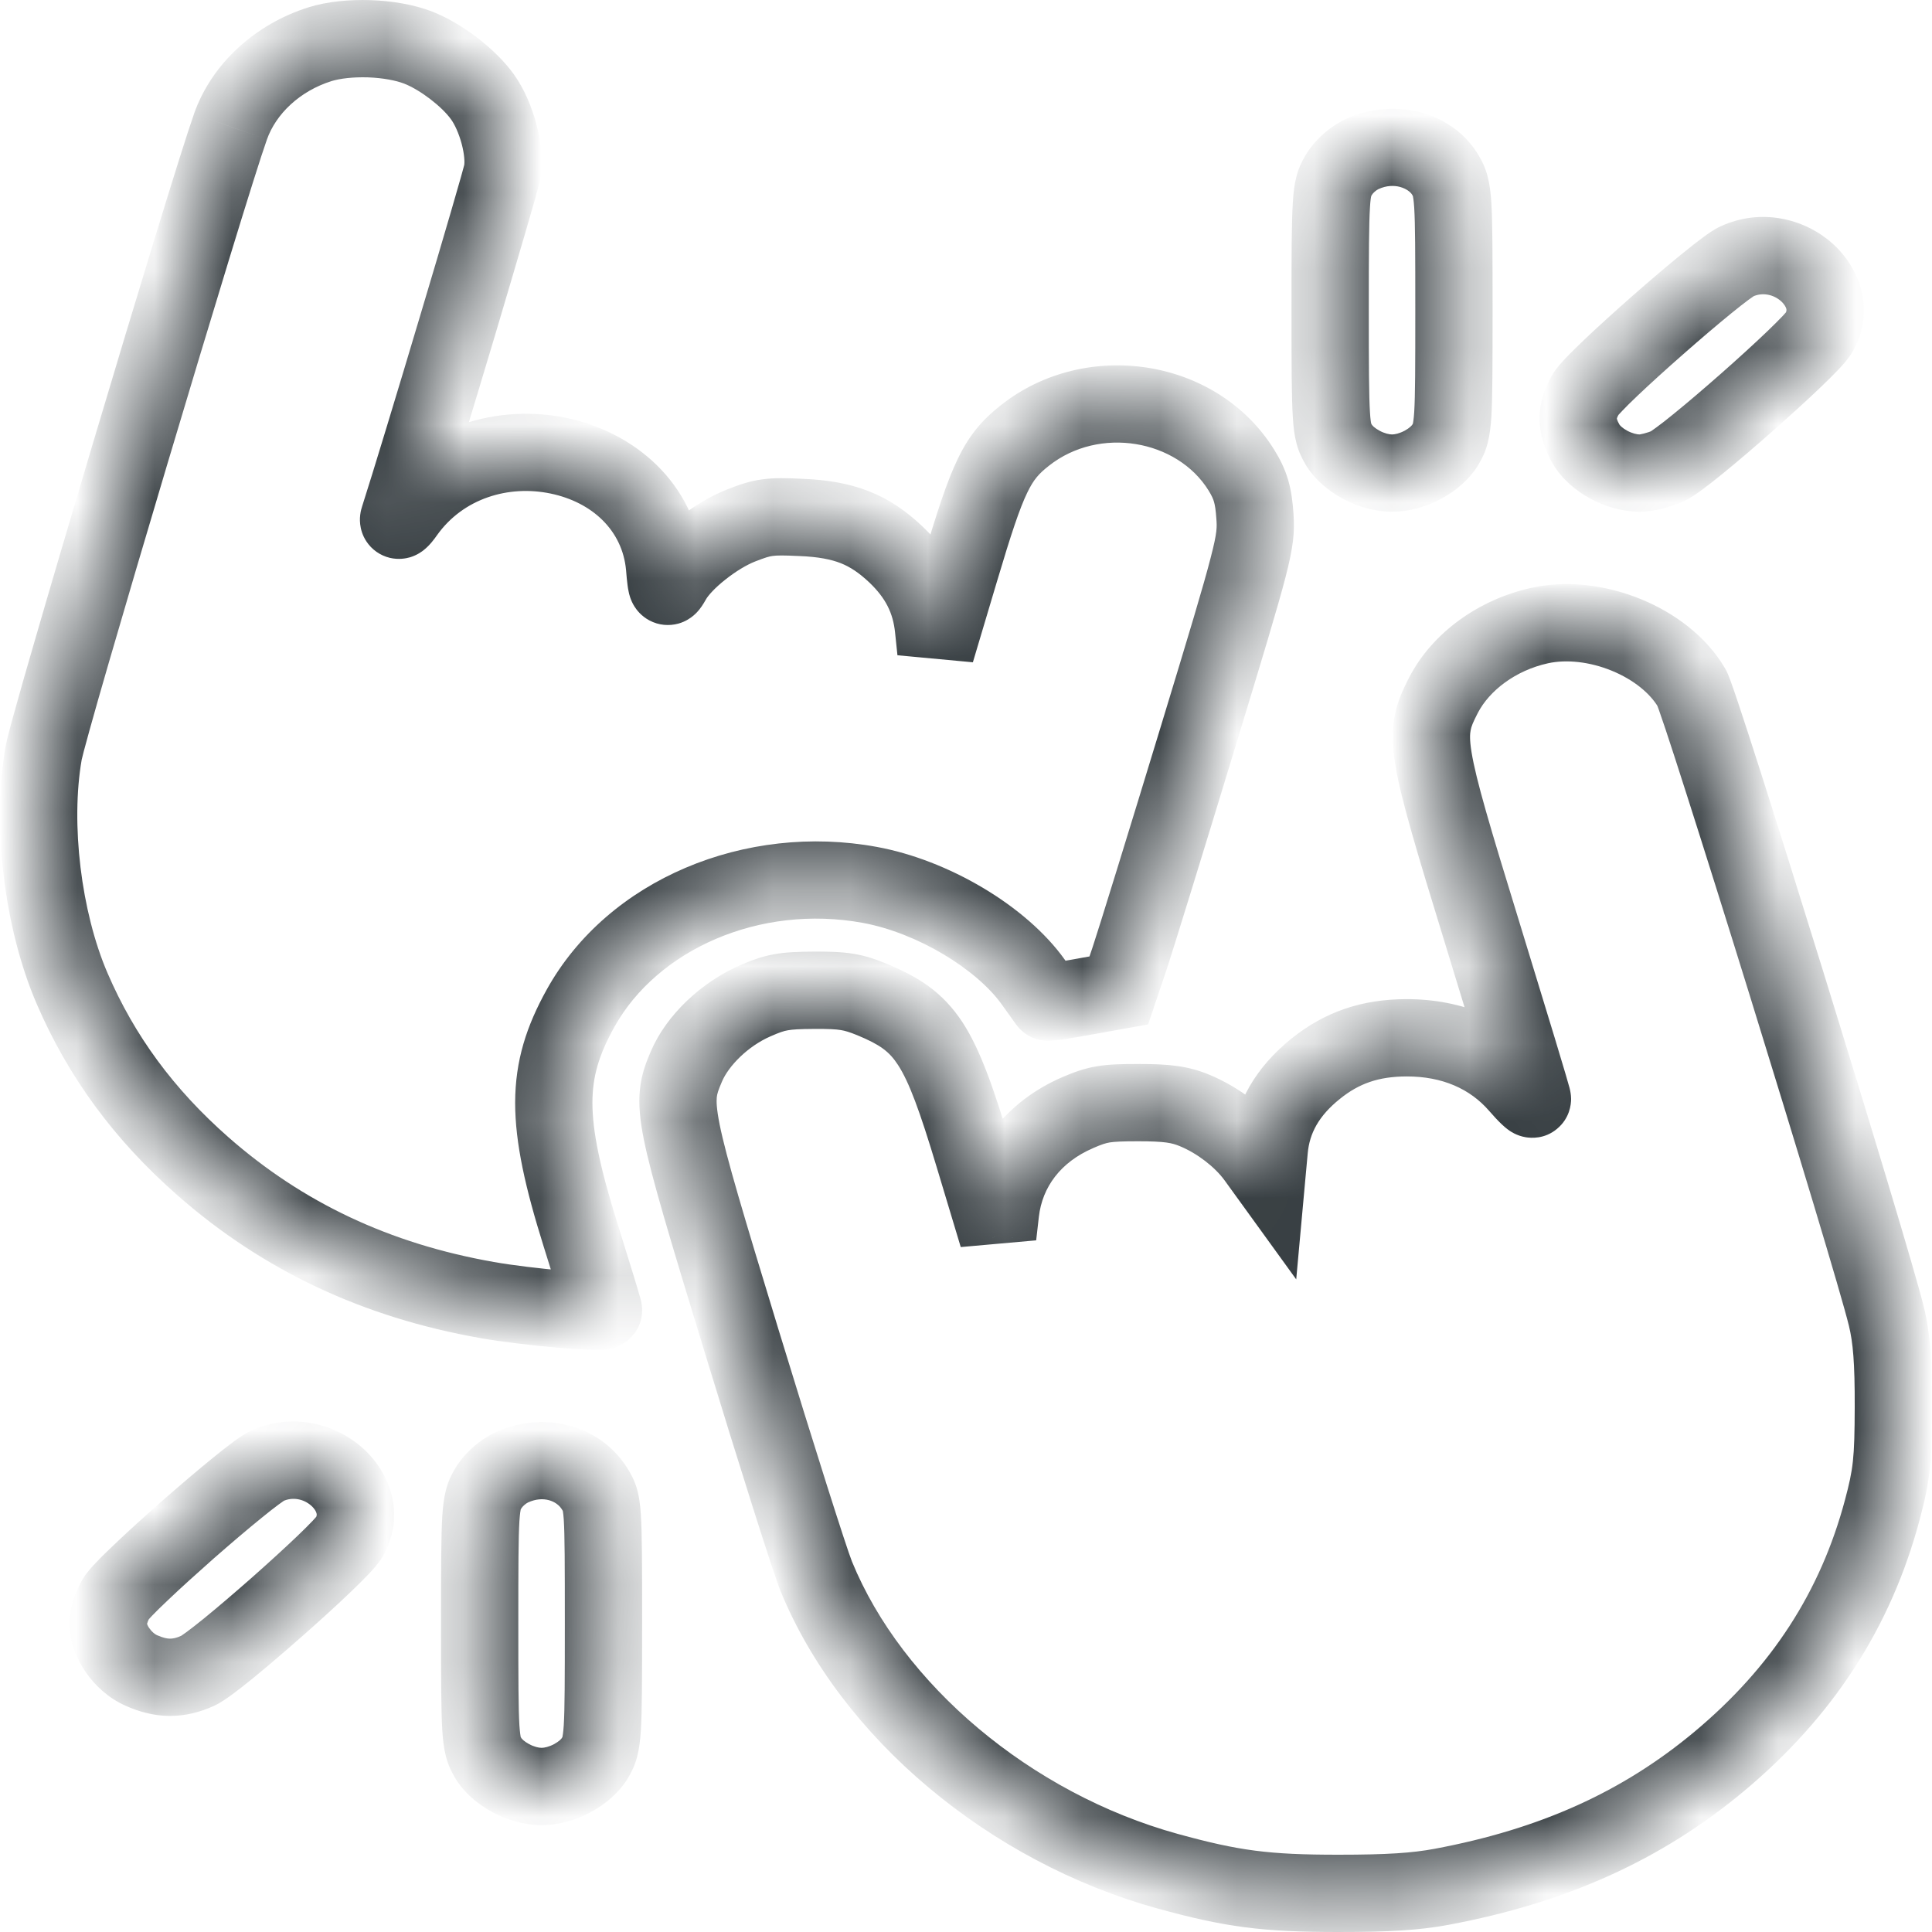<svg width="24" height="24" viewBox="0 0 24 25" fill="none" xmlns="http://www.w3.org/2000/svg">
<mask id="path-1-inside-1_1978_149097" fill="white">
<path fill-rule="evenodd" clip-rule="evenodd" d="M3.641 0.572C3.094 0.744 2.656 1.146 2.482 1.638C2.175 2.505 0.133 9.354 0.064 9.745C-0.097 10.668 0.053 11.907 0.432 12.789C0.812 13.671 1.364 14.422 2.125 15.091C3.16 16 4.37 16.57 5.803 16.823C6.324 16.915 7.309 17 7.309 16.954C7.309 16.941 7.175 16.499 7.01 15.974C6.55 14.505 6.551 13.876 7.013 13.046C7.687 11.833 9.239 11.172 10.755 11.45C11.568 11.6 12.458 12.129 12.871 12.708C12.967 12.843 13.05 12.959 13.056 12.967C13.062 12.975 13.271 12.944 13.522 12.899L13.977 12.816L14.112 12.415C14.187 12.194 14.588 10.894 15.005 9.526C15.726 7.156 15.761 7.02 15.739 6.684C15.721 6.409 15.682 6.274 15.563 6.084C14.991 5.16 13.639 4.942 12.764 5.634C12.4 5.921 12.286 6.159 11.922 7.38L11.61 8.427L11.579 8.131C11.54 7.757 11.388 7.456 11.096 7.178C10.751 6.848 10.424 6.72 9.867 6.695C9.454 6.677 9.374 6.687 9.087 6.801C8.756 6.931 8.346 7.257 8.205 7.502C8.127 7.637 8.126 7.636 8.099 7.331C7.956 5.767 5.695 5.3 4.746 6.638C4.682 6.729 4.644 6.759 4.661 6.706C4.933 5.865 5.973 2.38 6 2.22C6.045 1.956 5.925 1.506 5.742 1.252C5.566 1.006 5.206 0.731 4.912 0.616C4.564 0.48 3.996 0.461 3.641 0.572ZM17.126 1.993C17.004 2.05 16.885 2.158 16.819 2.271C16.718 2.446 16.712 2.546 16.712 4.009C16.712 5.473 16.718 5.573 16.819 5.748C16.94 5.956 17.248 6.122 17.513 6.122C17.778 6.122 18.086 5.956 18.207 5.748C18.308 5.573 18.314 5.473 18.314 4.009C18.314 2.545 18.308 2.446 18.207 2.271C18.01 1.931 17.527 1.807 17.126 1.993ZM21.974 3.382C21.74 3.489 20.142 4.894 20.02 5.099C19.888 5.322 19.89 5.515 20.025 5.748C20.146 5.956 20.453 6.122 20.719 6.122C20.809 6.122 20.972 6.081 21.081 6.031C21.325 5.92 22.919 4.513 23.037 4.305C23.364 3.73 22.622 3.086 21.974 3.382ZM19.422 8.095C18.877 8.215 18.404 8.558 18.178 8.998C17.912 9.515 17.932 9.639 18.678 12.065C19.037 13.23 19.33 14.2 19.33 14.22C19.33 14.241 19.247 14.162 19.145 14.046C18.795 13.642 18.293 13.428 17.7 13.429C17.233 13.43 16.868 13.554 16.527 13.828C16.16 14.123 15.961 14.468 15.924 14.877L15.896 15.181L15.752 14.982C15.569 14.729 15.261 14.492 14.952 14.367C14.762 14.29 14.603 14.268 14.228 14.268C13.81 14.268 13.707 14.284 13.445 14.398C12.875 14.644 12.512 15.111 12.446 15.687L12.411 15.993L12.102 14.966C11.661 13.498 11.481 13.222 10.784 12.934C10.536 12.832 10.415 12.812 10.034 12.814C9.642 12.816 9.537 12.835 9.268 12.953C8.879 13.123 8.526 13.462 8.381 13.802C8.173 14.29 8.194 14.395 9.094 17.344C9.547 18.828 9.982 20.201 10.061 20.394C10.776 22.143 12.571 23.65 14.608 24.213C15.447 24.444 15.877 24.5 16.819 24.5C17.465 24.5 17.821 24.477 18.153 24.415C19.601 24.145 20.748 23.627 21.746 22.793C22.821 21.896 23.513 20.828 23.857 19.537C23.979 19.079 23.998 18.903 24 18.211C24.002 17.627 23.978 17.312 23.911 17.037C23.703 16.186 21.51 9.106 21.391 8.902C21.045 8.307 20.14 7.937 19.422 8.095ZM2.955 18.969C2.722 19.076 1.123 20.481 1.002 20.686C0.945 20.782 0.899 20.925 0.899 21.005C0.899 21.237 1.088 21.508 1.325 21.614C1.589 21.733 1.809 21.734 2.063 21.618C2.306 21.507 3.9 20.1 4.019 19.892C4.346 19.317 3.603 18.672 2.955 18.969ZM6.121 18.989C5.999 19.045 5.88 19.153 5.814 19.266C5.713 19.441 5.707 19.541 5.707 21.005C5.707 22.468 5.713 22.568 5.814 22.743C5.935 22.951 6.243 23.117 6.508 23.117C6.773 23.117 7.081 22.951 7.202 22.743C7.303 22.568 7.309 22.468 7.309 21.001C7.309 19.476 7.307 19.441 7.19 19.257C6.973 18.919 6.518 18.804 6.121 18.989Z"/>
</mask>
<path d="M3.641 0.572L3.491 0.095L3.491 0.095L3.641 0.572ZM2.482 1.638L2.011 1.471L2.011 1.472L2.482 1.638ZM0.064 9.745L0.557 9.831L0.557 9.831L0.064 9.745ZM0.432 12.789L0.891 12.591L0.891 12.591L0.432 12.789ZM2.125 15.091L1.795 15.466L1.795 15.466L2.125 15.091ZM5.803 16.823L5.717 17.315H5.717L5.803 16.823ZM7.01 15.974L7.488 15.825L7.488 15.825L7.01 15.974ZM7.013 13.046L6.576 12.803L6.576 12.803L7.013 13.046ZM10.755 11.45L10.846 10.959L10.846 10.959L10.755 11.45ZM12.871 12.708L13.278 12.418L13.278 12.418L12.871 12.708ZM13.056 12.967L13.46 12.672L13.46 12.672L13.056 12.967ZM13.522 12.899L13.433 12.406L13.433 12.406L13.522 12.899ZM13.977 12.816L14.066 13.308L14.357 13.256L14.451 12.976L13.977 12.816ZM14.112 12.415L14.586 12.575L14.586 12.575L14.112 12.415ZM15.005 9.526L14.527 9.38L14.527 9.38L15.005 9.526ZM15.739 6.684L15.24 6.716L15.24 6.716L15.739 6.684ZM15.563 6.084L15.139 6.347L15.139 6.347L15.563 6.084ZM12.764 5.634L13.074 6.026L13.074 6.026L12.764 5.634ZM11.922 7.38L11.443 7.238L11.443 7.238L11.922 7.38ZM11.61 8.427L11.113 8.479L12.089 8.57L11.61 8.427ZM11.579 8.131L11.082 8.183L11.082 8.183L11.579 8.131ZM11.096 7.178L10.751 7.539L10.751 7.539L11.096 7.178ZM9.867 6.695L9.845 7.195L9.845 7.195L9.867 6.695ZM9.087 6.801L9.27 7.266L9.27 7.266L9.087 6.801ZM8.205 7.502L8.638 7.751L8.638 7.751L8.205 7.502ZM8.099 7.331L7.601 7.376L7.601 7.376L8.099 7.331ZM4.746 6.638L5.154 6.927L5.154 6.927L4.746 6.638ZM4.661 6.706L5.137 6.859L5.137 6.859L4.661 6.706ZM6 2.22L6.493 2.304L6.493 2.304L6 2.22ZM5.742 1.252L5.336 1.544L5.336 1.544L5.742 1.252ZM4.912 0.616L4.73 1.082L4.73 1.082L4.912 0.616ZM17.126 1.993L16.916 1.54L16.916 1.54L17.126 1.993ZM16.819 2.271L17.252 2.522L17.252 2.522L16.819 2.271ZM16.819 5.748L16.387 5.998L16.387 5.999L16.819 5.748ZM18.207 5.748L18.639 5.999L18.639 5.998L18.207 5.748ZM18.207 2.271L18.639 2.02L18.639 2.02L18.207 2.271ZM21.974 3.382L22.182 3.837L22.182 3.837L21.974 3.382ZM20.02 5.099L19.59 4.844L19.59 4.844L20.02 5.099ZM20.025 5.748L19.592 5.999L19.592 5.999L20.025 5.748ZM21.081 6.031L20.873 5.577L20.873 5.577L21.081 6.031ZM23.037 4.305L22.602 4.058L22.602 4.058L23.037 4.305ZM19.422 8.095L19.53 8.583L19.53 8.583L19.422 8.095ZM18.178 8.998L17.733 8.769L17.733 8.769L18.178 8.998ZM18.678 12.065L19.156 11.918L19.156 11.918L18.678 12.065ZM19.145 14.046L18.768 14.373L18.768 14.373L19.145 14.046ZM17.7 13.429L17.699 12.929H17.699L17.7 13.429ZM16.527 13.828L16.213 13.438L16.213 13.438L16.527 13.828ZM15.924 14.877L16.422 14.922L16.422 14.922L15.924 14.877ZM15.896 15.181L15.491 15.474L16.273 16.555L16.394 15.227L15.896 15.181ZM15.752 14.982L15.347 15.275L15.347 15.275L15.752 14.982ZM14.952 14.367L14.764 14.83L14.764 14.83L14.952 14.367ZM14.228 14.268L14.228 13.768H14.228L14.228 14.268ZM13.445 14.398L13.247 13.938L13.247 13.938L13.445 14.398ZM12.446 15.687L11.95 15.63L11.95 15.63L12.446 15.687ZM12.411 15.993L11.932 16.137L12.908 16.05L12.411 15.993ZM12.102 14.966L11.623 15.11L11.623 15.11L12.102 14.966ZM10.784 12.934L10.975 12.472L10.975 12.472L10.784 12.934ZM10.034 12.814L10.036 13.314H10.036L10.034 12.814ZM9.268 12.953L9.468 13.411L9.468 13.411L9.268 12.953ZM8.381 13.802L8.841 13.998L8.841 13.998L8.381 13.802ZM9.094 17.344L8.616 17.49L8.616 17.49L9.094 17.344ZM10.061 20.394L9.598 20.583L9.598 20.583L10.061 20.394ZM14.608 24.213L14.475 24.695L14.475 24.695L14.608 24.213ZM18.153 24.415L18.061 23.924L18.061 23.924L18.153 24.415ZM21.746 22.793L22.067 23.177L21.746 22.793ZM23.857 19.537L23.374 19.409L23.374 19.409L23.857 19.537ZM24 18.211L24.5 18.213V18.213L24 18.211ZM23.911 17.037L23.425 17.156L23.425 17.156L23.911 17.037ZM21.391 8.902L21.823 8.65L21.823 8.65L21.391 8.902ZM2.955 18.969L3.164 19.424L3.164 19.424L2.955 18.969ZM1.002 20.686L1.432 20.94L1.432 20.94L1.002 20.686ZM1.325 21.614L1.12 22.07L1.12 22.07L1.325 21.614ZM2.063 21.618L1.855 21.163L1.855 21.163L2.063 21.618ZM4.019 19.892L3.584 19.645L3.584 19.645L4.019 19.892ZM6.121 18.989L5.911 18.535L5.911 18.535L6.121 18.989ZM5.814 19.266L6.247 19.517L6.247 19.517L5.814 19.266ZM5.814 22.743L5.382 22.994L5.382 22.994L5.814 22.743ZM7.202 22.743L7.634 22.994L7.634 22.994L7.202 22.743ZM7.19 19.257L7.611 18.988L7.611 18.988L7.19 19.257ZM3.491 0.095C2.811 0.309 2.243 0.815 2.011 1.471L2.954 1.805C3.07 1.477 3.376 1.179 3.791 1.049L3.491 0.095ZM2.011 1.472C1.852 1.92 1.26 3.865 0.705 5.727C0.426 6.663 0.154 7.584 -0.052 8.296C-0.156 8.652 -0.243 8.957 -0.306 9.186C-0.366 9.399 -0.414 9.58 -0.428 9.659L0.557 9.831C0.556 9.835 0.557 9.83 0.563 9.807C0.567 9.787 0.574 9.76 0.583 9.726C0.601 9.657 0.626 9.566 0.657 9.454C0.719 9.23 0.805 8.929 0.908 8.574C1.114 7.865 1.384 6.947 1.663 6.013C2.223 4.136 2.805 2.223 2.954 1.805L2.011 1.472ZM-0.428 9.659C-0.607 10.681 -0.444 12.018 -0.027 12.986L0.891 12.591C0.549 11.797 0.413 10.656 0.557 9.831L-0.428 9.659ZM-0.027 12.986C0.384 13.941 0.981 14.751 1.795 15.466L2.455 14.715C1.747 14.092 1.24 13.402 0.891 12.591L-0.027 12.986ZM1.795 15.466C2.903 16.44 4.199 17.048 5.717 17.315L5.89 16.33C4.542 16.093 3.418 15.561 2.455 14.715L1.795 15.466ZM5.717 17.315C5.997 17.365 6.389 17.41 6.708 17.438C6.868 17.452 7.018 17.462 7.132 17.466C7.187 17.468 7.247 17.468 7.3 17.464C7.322 17.463 7.37 17.459 7.423 17.445C7.446 17.44 7.507 17.423 7.574 17.38C7.634 17.342 7.809 17.209 7.809 16.954H6.809C6.809 16.702 6.983 16.572 7.039 16.536C7.102 16.496 7.158 16.481 7.173 16.477C7.196 16.471 7.213 16.469 7.219 16.468C7.227 16.467 7.232 16.467 7.232 16.467C7.232 16.467 7.227 16.467 7.213 16.467C7.2 16.467 7.183 16.467 7.162 16.466C7.075 16.464 6.947 16.455 6.795 16.442C6.492 16.416 6.131 16.373 5.89 16.33L5.717 17.315ZM7.809 16.954C7.809 16.914 7.804 16.882 7.803 16.877C7.802 16.865 7.8 16.855 7.799 16.85C7.796 16.839 7.794 16.83 7.793 16.826C7.79 16.815 7.787 16.805 7.785 16.796C7.78 16.778 7.773 16.754 7.765 16.728C7.75 16.674 7.727 16.599 7.7 16.51C7.645 16.331 7.57 16.088 7.488 15.825L6.533 16.123C6.615 16.385 6.69 16.626 6.743 16.802C6.77 16.89 6.792 16.961 6.806 17.011C6.814 17.035 6.819 17.053 6.822 17.064C6.823 17.069 6.823 17.07 6.823 17.068C6.823 17.067 6.821 17.061 6.819 17.053C6.819 17.049 6.817 17.041 6.815 17.03C6.814 17.025 6.809 16.994 6.809 16.954H7.809ZM7.488 15.825C7.261 15.099 7.166 14.635 7.166 14.271C7.166 13.93 7.25 13.648 7.45 13.289L6.576 12.803C6.314 13.274 6.167 13.722 6.166 14.27C6.166 14.794 6.3 15.379 6.533 16.123L7.488 15.825ZM7.45 13.289C8.005 12.29 9.328 11.697 10.665 11.942L10.846 10.959C9.15 10.647 7.369 11.376 6.576 12.803L7.45 13.289ZM10.665 11.942C11.372 12.072 12.138 12.542 12.464 12.999L13.278 12.418C12.777 11.716 11.764 11.127 10.846 10.959L10.665 11.942ZM12.464 12.999C12.559 13.131 12.645 13.251 12.652 13.262L13.46 12.672C13.46 12.672 13.456 12.667 13.445 12.651C13.435 12.637 13.421 12.618 13.404 12.594C13.371 12.548 13.326 12.485 13.278 12.418L12.464 12.999ZM12.652 13.261C12.757 13.405 12.9 13.443 12.917 13.447C12.96 13.46 12.996 13.464 13.011 13.466C13.044 13.469 13.071 13.468 13.082 13.468C13.107 13.467 13.132 13.465 13.147 13.463C13.182 13.46 13.225 13.454 13.27 13.447C13.361 13.434 13.482 13.414 13.611 13.39L13.433 12.406C13.311 12.428 13.202 12.447 13.125 12.458C13.085 12.464 13.059 12.467 13.045 12.469C13.036 12.469 13.041 12.469 13.053 12.468C13.057 12.468 13.079 12.467 13.108 12.47C13.122 12.472 13.156 12.475 13.198 12.488C13.219 12.494 13.255 12.506 13.296 12.528C13.334 12.549 13.402 12.592 13.46 12.672L12.652 13.261ZM13.611 13.39L14.066 13.308L13.888 12.324L13.433 12.406L13.611 13.39ZM14.451 12.976L14.586 12.575L13.639 12.255L13.503 12.657L14.451 12.976ZM14.586 12.575C14.664 12.345 15.068 11.035 15.483 9.671L14.527 9.38C14.109 10.753 13.71 12.044 13.639 12.255L14.586 12.575ZM15.483 9.671C15.842 8.492 16.035 7.853 16.135 7.468C16.24 7.06 16.253 6.887 16.238 6.651L15.24 6.716C15.247 6.817 15.254 6.88 15.166 7.217C15.074 7.577 14.889 8.19 14.527 9.38L15.483 9.671ZM16.238 6.651C16.228 6.498 16.21 6.354 16.169 6.212C16.126 6.065 16.064 5.942 15.989 5.821L15.139 6.347C15.182 6.417 15.198 6.456 15.209 6.493C15.221 6.534 15.232 6.595 15.24 6.716L16.238 6.651ZM15.989 5.821C15.251 4.63 13.552 4.374 12.454 5.241L13.074 6.026C13.726 5.511 14.731 5.689 15.139 6.347L15.989 5.821ZM12.454 5.241C12.221 5.425 12.049 5.614 11.893 5.939C11.752 6.23 11.622 6.635 11.443 7.238L12.401 7.523C12.585 6.905 12.694 6.579 12.793 6.374C12.876 6.203 12.943 6.129 13.074 6.026L12.454 5.241ZM11.443 7.238L11.131 8.285L12.089 8.57L12.401 7.523L11.443 7.238ZM12.107 8.376L12.076 8.08L11.082 8.183L11.113 8.479L12.107 8.376ZM12.076 8.08C12.024 7.578 11.812 7.17 11.441 6.816L10.751 7.539C10.963 7.742 11.056 7.935 11.082 8.183L12.076 8.08ZM11.441 6.816C11.232 6.617 11.011 6.462 10.744 6.357C10.481 6.253 10.2 6.209 9.89 6.196L9.845 7.195C10.091 7.205 10.252 7.238 10.378 7.287C10.499 7.335 10.614 7.409 10.751 7.539L11.441 6.816ZM9.89 6.196C9.688 6.186 9.522 6.181 9.363 6.203C9.192 6.226 9.054 6.276 8.903 6.336L9.27 7.266C9.408 7.212 9.453 7.2 9.497 7.194C9.554 7.186 9.633 7.185 9.845 7.195L9.89 6.196ZM8.903 6.336C8.68 6.424 8.452 6.567 8.263 6.717C8.081 6.862 7.887 7.051 7.772 7.252L8.638 7.751C8.663 7.708 8.745 7.611 8.886 7.5C9.02 7.393 9.163 7.308 9.27 7.266L8.903 6.336ZM7.772 7.252C7.742 7.304 7.751 7.285 7.77 7.261C7.779 7.25 7.798 7.227 7.828 7.202C7.855 7.179 7.918 7.131 8.013 7.105C8.124 7.075 8.254 7.082 8.373 7.146C8.477 7.201 8.533 7.278 8.558 7.317C8.584 7.359 8.597 7.395 8.602 7.411C8.608 7.429 8.611 7.442 8.612 7.447C8.614 7.456 8.614 7.457 8.612 7.442C8.608 7.412 8.604 7.365 8.596 7.285L7.601 7.376C7.607 7.449 7.613 7.517 7.62 7.568C7.623 7.594 7.628 7.628 7.636 7.662C7.64 7.683 7.657 7.763 7.708 7.845C7.736 7.89 7.796 7.971 7.903 8.028C8.026 8.094 8.16 8.101 8.276 8.07C8.375 8.043 8.442 7.992 8.474 7.965C8.509 7.935 8.534 7.907 8.548 7.889C8.591 7.836 8.629 7.767 8.638 7.751L7.772 7.252ZM8.596 7.285C8.5 6.233 7.688 5.585 6.826 5.407C5.964 5.229 4.946 5.491 4.338 6.349L5.154 6.927C5.495 6.447 6.082 6.274 6.623 6.386C7.164 6.498 7.554 6.865 7.601 7.376L8.596 7.285ZM4.338 6.349C4.305 6.397 4.316 6.371 4.363 6.333C4.373 6.326 4.431 6.279 4.521 6.252C4.57 6.238 4.662 6.219 4.775 6.245C4.902 6.275 5.008 6.352 5.075 6.454C5.18 6.612 5.155 6.769 5.154 6.78C5.149 6.822 5.14 6.852 5.137 6.859L4.186 6.552C4.179 6.573 4.167 6.613 4.161 6.664C4.159 6.683 4.135 6.846 4.242 7.007C4.31 7.11 4.417 7.188 4.546 7.219C4.661 7.245 4.755 7.226 4.807 7.211C4.902 7.182 4.966 7.132 4.983 7.118C5.062 7.056 5.124 6.97 5.154 6.927L4.338 6.349ZM5.137 6.859C5.275 6.433 5.604 5.346 5.902 4.351C6.05 3.852 6.192 3.374 6.298 3.01C6.351 2.828 6.395 2.674 6.428 2.56C6.454 2.464 6.484 2.357 6.493 2.304L5.507 2.136C5.51 2.123 5.501 2.16 5.465 2.289C5.434 2.399 5.39 2.55 5.338 2.73C5.233 3.091 5.092 3.567 4.943 4.065C4.646 5.062 4.319 6.138 4.186 6.552L5.137 6.859ZM6.493 2.304C6.533 2.073 6.496 1.816 6.44 1.604C6.382 1.386 6.285 1.15 6.148 0.96L5.336 1.544C5.383 1.608 5.437 1.724 5.474 1.861C5.512 2.004 5.513 2.103 5.507 2.136L6.493 2.304ZM6.148 0.96C5.913 0.632 5.473 0.298 5.093 0.15L4.73 1.082C4.938 1.163 5.219 1.38 5.336 1.544L6.148 0.96ZM5.093 0.15C4.851 0.056 4.563 0.011 4.296 0.002C4.03 -0.007 3.739 0.017 3.491 0.095L3.791 1.049C3.898 1.016 4.068 0.995 4.262 1.001C4.455 1.008 4.624 1.041 4.73 1.082L5.093 0.15ZM16.916 1.54C16.704 1.638 16.506 1.816 16.387 2.02L17.252 2.522C17.264 2.5 17.305 2.462 17.337 2.447L16.916 1.54ZM16.387 2.02C16.348 2.086 16.306 2.169 16.276 2.284C16.249 2.387 16.236 2.499 16.229 2.626C16.213 2.875 16.212 3.286 16.212 4.009H17.212C17.212 3.269 17.214 2.898 17.227 2.688C17.233 2.584 17.241 2.547 17.244 2.537C17.244 2.534 17.244 2.536 17.243 2.538C17.242 2.539 17.244 2.536 17.252 2.522L16.387 2.02ZM16.212 4.009C16.212 4.733 16.213 5.143 16.229 5.393C16.236 5.519 16.249 5.631 16.276 5.734C16.306 5.85 16.349 5.932 16.387 5.998L17.252 5.497C17.244 5.482 17.242 5.479 17.243 5.48C17.244 5.483 17.244 5.484 17.244 5.482C17.241 5.471 17.233 5.434 17.227 5.331C17.214 5.121 17.212 4.75 17.212 4.009H16.212ZM16.387 5.999C16.506 6.204 16.694 6.355 16.875 6.453C17.059 6.552 17.283 6.622 17.513 6.622V5.622C17.478 5.622 17.416 5.609 17.35 5.573C17.319 5.556 17.294 5.538 17.275 5.522C17.257 5.505 17.251 5.495 17.252 5.496L16.387 5.999ZM17.513 6.622C17.743 6.622 17.968 6.552 18.152 6.453C18.333 6.355 18.52 6.204 18.639 5.999L17.775 5.496C17.775 5.495 17.77 5.505 17.751 5.522C17.733 5.538 17.708 5.556 17.677 5.573C17.61 5.609 17.548 5.622 17.513 5.622V6.622ZM18.639 5.998C18.678 5.932 18.72 5.85 18.75 5.734C18.777 5.631 18.79 5.519 18.798 5.393C18.813 5.143 18.814 4.733 18.814 4.009H17.814C17.814 4.75 17.813 5.121 17.8 5.331C17.793 5.434 17.785 5.471 17.783 5.482C17.782 5.484 17.782 5.483 17.784 5.48C17.784 5.479 17.783 5.482 17.774 5.497L18.639 5.998ZM18.814 4.009C18.814 3.286 18.813 2.875 18.798 2.626C18.79 2.499 18.777 2.387 18.75 2.284C18.72 2.168 18.678 2.086 18.639 2.02L17.774 2.522C17.783 2.536 17.784 2.539 17.784 2.538C17.782 2.536 17.782 2.534 17.783 2.537C17.785 2.547 17.793 2.584 17.8 2.688C17.813 2.898 17.814 3.269 17.814 4.009H18.814ZM18.639 2.02C18.289 1.416 17.506 1.266 16.916 1.54L17.337 2.447C17.549 2.349 17.731 2.447 17.775 2.522L18.639 2.02ZM21.766 2.928C21.682 2.966 21.591 3.031 21.531 3.076C21.456 3.132 21.367 3.201 21.272 3.279C21.081 3.434 20.85 3.63 20.625 3.828C20.4 4.026 20.176 4.229 19.999 4.397C19.911 4.481 19.832 4.559 19.768 4.625C19.72 4.676 19.64 4.761 19.59 4.844L20.451 5.354C20.431 5.386 20.428 5.382 20.491 5.317C20.539 5.266 20.606 5.2 20.688 5.122C20.853 4.965 21.066 4.772 21.285 4.58C21.504 4.387 21.724 4.2 21.902 4.055C21.992 3.982 22.067 3.923 22.125 3.88C22.197 3.827 22.208 3.825 22.182 3.837L21.766 2.928ZM19.59 4.844C19.491 5.012 19.421 5.205 19.422 5.423C19.424 5.639 19.495 5.831 19.592 5.999L20.457 5.497C20.419 5.431 20.422 5.41 20.422 5.416C20.422 5.424 20.418 5.409 20.451 5.354L19.59 4.844ZM19.592 5.999C19.712 6.204 19.899 6.355 20.08 6.453C20.264 6.552 20.488 6.622 20.718 6.622V5.622C20.684 5.622 20.622 5.609 20.555 5.573C20.524 5.556 20.499 5.538 20.481 5.522C20.462 5.505 20.456 5.495 20.457 5.496L19.592 5.999ZM20.718 6.622C20.9 6.622 21.135 6.557 21.289 6.486L20.873 5.577C20.853 5.586 20.815 5.599 20.772 5.61C20.751 5.615 20.734 5.619 20.722 5.621C20.707 5.623 20.707 5.622 20.718 5.622V6.622ZM21.289 6.486C21.374 6.447 21.465 6.382 21.527 6.336C21.603 6.28 21.692 6.21 21.788 6.132C21.98 5.976 22.212 5.778 22.437 5.579C22.662 5.38 22.886 5.177 23.062 5.008C23.15 4.924 23.229 4.845 23.293 4.778C23.341 4.727 23.422 4.639 23.472 4.552L22.602 4.058C22.623 4.023 22.628 4.025 22.566 4.091C22.518 4.141 22.452 4.207 22.37 4.286C22.206 4.443 21.994 4.637 21.775 4.83C21.557 5.022 21.336 5.211 21.157 5.356C21.068 5.429 20.992 5.488 20.933 5.531C20.861 5.584 20.85 5.587 20.873 5.577L21.289 6.486ZM23.472 4.552C23.783 4.006 23.555 3.448 23.199 3.139C22.846 2.832 22.291 2.687 21.766 2.928L22.182 3.837C22.304 3.781 22.445 3.809 22.543 3.894C22.59 3.935 22.609 3.974 22.615 3.996C22.618 4.011 22.62 4.027 22.602 4.058L23.472 4.552ZM19.314 7.607C18.645 7.755 18.037 8.179 17.733 8.769L18.622 9.227C18.771 8.938 19.109 8.676 19.53 8.583L19.314 7.607ZM17.733 8.769C17.664 8.903 17.587 9.061 17.548 9.258C17.509 9.458 17.517 9.662 17.555 9.896C17.627 10.338 17.833 11.018 18.2 12.212L19.156 11.918C18.777 10.687 18.6 10.091 18.542 9.735C18.515 9.57 18.521 9.494 18.53 9.45C18.539 9.402 18.558 9.351 18.622 9.227L17.733 8.769ZM18.2 12.212C18.379 12.794 18.542 13.327 18.66 13.716C18.718 13.911 18.766 14.07 18.799 14.18C18.815 14.236 18.827 14.278 18.835 14.306C18.839 14.32 18.842 14.328 18.843 14.332C18.843 14.335 18.843 14.332 18.841 14.327C18.841 14.325 18.839 14.318 18.837 14.308C18.837 14.303 18.835 14.294 18.834 14.283C18.833 14.275 18.83 14.251 18.83 14.22H19.83C19.83 14.188 19.826 14.164 19.825 14.155C19.824 14.144 19.822 14.134 19.821 14.129C19.819 14.118 19.817 14.109 19.816 14.104C19.814 14.094 19.811 14.085 19.81 14.078C19.806 14.065 19.802 14.049 19.797 14.033C19.788 14 19.774 13.953 19.758 13.897C19.724 13.783 19.676 13.623 19.617 13.427C19.498 13.036 19.335 12.501 19.156 11.918L18.2 12.212ZM18.83 14.22C18.83 14.152 18.846 13.974 19.009 13.838C19.169 13.705 19.344 13.72 19.407 13.73C19.477 13.742 19.527 13.765 19.546 13.775C19.569 13.786 19.586 13.797 19.594 13.803C19.621 13.821 19.633 13.834 19.619 13.821C19.602 13.805 19.567 13.769 19.523 13.717L18.768 14.373C18.825 14.439 18.882 14.5 18.931 14.547C18.951 14.566 18.99 14.602 19.036 14.633C19.041 14.636 19.124 14.697 19.244 14.716C19.31 14.727 19.487 14.742 19.648 14.607C19.813 14.47 19.83 14.291 19.83 14.22H18.83ZM19.523 13.718C19.066 13.192 18.42 12.928 17.699 12.929L17.701 13.929C18.167 13.928 18.524 14.092 18.768 14.373L19.523 13.718ZM17.699 12.929C17.127 12.93 16.65 13.088 16.213 13.438L16.84 14.218C17.086 14.02 17.339 13.93 17.701 13.929L17.699 12.929ZM16.213 13.438C15.758 13.804 15.477 14.267 15.426 14.831L16.422 14.922C16.445 14.669 16.561 14.441 16.84 14.218L16.213 13.438ZM15.426 14.831L15.398 15.136L16.394 15.227L16.422 14.922L15.426 14.831ZM16.301 14.888L16.157 14.69L15.347 15.275L15.491 15.474L16.301 14.888ZM16.157 14.69C15.915 14.355 15.53 14.062 15.139 13.903L14.764 14.83C14.992 14.923 15.223 15.103 15.347 15.275L16.157 14.69ZM15.14 13.903C14.86 13.79 14.623 13.768 14.228 13.768L14.227 14.768C14.583 14.768 14.664 14.79 14.764 14.83L15.14 13.903ZM14.228 13.768C14.021 13.768 13.853 13.771 13.696 13.797C13.527 13.825 13.393 13.876 13.247 13.938L13.643 14.857C13.76 14.806 13.808 14.792 13.86 14.783C13.925 14.773 14.017 14.768 14.227 14.768L14.228 13.768ZM13.247 13.938C12.527 14.249 12.038 14.861 11.95 15.63L12.943 15.744C12.987 15.362 13.223 15.038 13.644 14.857L13.247 13.938ZM11.95 15.63L11.915 15.936L12.908 16.05L12.943 15.744L11.95 15.63ZM12.89 15.849L12.581 14.822L11.623 15.11L11.932 16.137L12.89 15.849ZM12.581 14.822C12.364 14.1 12.191 13.594 11.959 13.235C11.695 12.83 11.374 12.637 10.975 12.472L10.594 13.396C10.891 13.519 11.008 13.608 11.12 13.78C11.262 13.998 11.399 14.364 11.623 15.11L12.581 14.822ZM10.975 12.472C10.832 12.413 10.7 12.367 10.538 12.341C10.385 12.317 10.225 12.313 10.032 12.314L10.036 13.314C10.224 13.313 10.314 13.318 10.38 13.329C10.435 13.338 10.488 13.353 10.594 13.396L10.975 12.472ZM10.032 12.314C9.836 12.315 9.672 12.32 9.516 12.348C9.35 12.378 9.214 12.431 9.067 12.495L9.468 13.411C9.591 13.357 9.642 13.341 9.694 13.332C9.756 13.321 9.841 13.315 10.036 13.314L10.032 12.314ZM9.067 12.495C8.58 12.708 8.123 13.131 7.921 13.606L8.841 13.998C8.928 13.792 9.178 13.538 9.468 13.411L9.067 12.495ZM7.921 13.606C7.866 13.735 7.802 13.891 7.781 14.094C7.76 14.291 7.782 14.499 7.832 14.749C7.93 15.235 8.17 16.03 8.616 17.49L9.572 17.198C9.118 15.709 8.898 14.976 8.812 14.551C8.771 14.345 8.77 14.251 8.775 14.199C8.78 14.153 8.792 14.113 8.841 13.998L7.921 13.606ZM8.616 17.49C9.064 18.958 9.508 20.362 9.598 20.583L10.524 20.205C10.456 20.039 10.03 18.698 9.572 17.198L8.616 17.49ZM9.598 20.583C10.379 22.494 12.309 24.097 14.475 24.695L14.741 23.731C12.833 23.204 11.173 21.792 10.524 20.205L9.598 20.583ZM14.475 24.695C15.36 24.939 15.836 25 16.819 25V24C15.918 24 15.533 23.949 14.741 23.731L14.475 24.695ZM16.819 25C17.474 25 17.866 24.978 18.245 24.907L18.061 23.924C17.775 23.977 17.457 24 16.819 24V25ZM18.245 24.907C19.766 24.622 20.994 24.072 22.067 23.177L21.426 22.409C20.501 23.181 19.436 23.667 18.061 23.924L18.245 24.907ZM22.067 23.177C23.216 22.217 23.968 21.061 24.34 19.666L23.374 19.409C23.058 20.594 22.425 21.575 21.426 22.409L22.067 23.177ZM24.34 19.666C24.477 19.152 24.498 18.93 24.5 18.213L23.5 18.209C23.498 18.876 23.481 19.006 23.374 19.409L24.34 19.666ZM24.5 18.213C24.502 17.621 24.479 17.256 24.396 16.919L23.425 17.156C23.477 17.369 23.502 17.632 23.5 18.209L24.5 18.213ZM24.396 16.919C24.288 16.474 23.681 14.471 23.095 12.579C22.8 11.627 22.508 10.695 22.282 9.987C22.169 9.634 22.072 9.335 21.999 9.117C21.963 9.008 21.932 8.918 21.907 8.849C21.895 8.815 21.884 8.784 21.873 8.758C21.868 8.743 21.849 8.695 21.823 8.65L20.959 9.154C20.94 9.122 20.933 9.1 20.943 9.124C20.948 9.137 20.955 9.157 20.966 9.186C20.987 9.245 21.015 9.328 21.051 9.434C21.121 9.645 21.217 9.94 21.329 10.292C21.554 10.996 21.846 11.925 22.14 12.875C22.732 14.787 23.326 16.749 23.425 17.156L24.396 16.919ZM21.823 8.65C21.581 8.235 21.168 7.931 20.736 7.754C20.301 7.575 19.791 7.502 19.314 7.607L19.53 8.583C19.771 8.53 20.073 8.563 20.356 8.679C20.642 8.796 20.855 8.975 20.959 9.154L21.823 8.65ZM2.747 18.514C2.663 18.553 2.573 18.618 2.512 18.663C2.437 18.718 2.349 18.788 2.253 18.866C2.062 19.021 1.832 19.217 1.606 19.415C1.381 19.613 1.157 19.816 0.981 19.984C0.893 20.067 0.813 20.145 0.75 20.212C0.701 20.262 0.621 20.348 0.571 20.431L1.432 20.94C1.413 20.973 1.409 20.969 1.472 20.903C1.52 20.853 1.587 20.787 1.67 20.709C1.834 20.552 2.048 20.359 2.266 20.166C2.485 19.974 2.706 19.786 2.884 19.642C2.973 19.569 3.049 19.51 3.107 19.467C3.179 19.414 3.189 19.412 3.164 19.424L2.747 18.514ZM0.571 20.431C0.521 20.517 0.481 20.612 0.453 20.697C0.428 20.775 0.399 20.888 0.399 21.005H1.399C1.399 21.018 1.398 21.027 1.397 21.03C1.397 21.034 1.397 21.035 1.397 21.033C1.398 21.028 1.4 21.019 1.405 21.005C1.409 20.992 1.414 20.978 1.42 20.965C1.425 20.952 1.43 20.944 1.432 20.94L0.571 20.431ZM0.399 21.005C0.399 21.249 0.494 21.473 0.613 21.643C0.734 21.816 0.907 21.975 1.12 22.07L1.529 21.158C1.505 21.147 1.466 21.118 1.433 21.07C1.417 21.049 1.408 21.029 1.403 21.014C1.397 20.999 1.399 20.996 1.399 21.005H0.399ZM1.12 22.07C1.3 22.151 1.49 22.203 1.695 22.204C1.901 22.205 2.092 22.155 2.271 22.073L1.855 21.163C1.78 21.198 1.734 21.204 1.7 21.204C1.666 21.204 1.614 21.196 1.529 21.158L1.12 22.07ZM2.271 22.073C2.355 22.034 2.446 21.969 2.509 21.923C2.584 21.867 2.674 21.797 2.77 21.719C2.962 21.562 3.193 21.365 3.418 21.166C3.644 20.967 3.867 20.764 4.043 20.595C4.131 20.51 4.211 20.432 4.274 20.365C4.322 20.314 4.404 20.226 4.453 20.139L3.584 19.645C3.604 19.609 3.61 19.611 3.547 19.678C3.5 19.728 3.433 19.794 3.351 19.873C3.188 20.029 2.975 20.223 2.757 20.416C2.538 20.609 2.318 20.797 2.139 20.943C2.049 21.016 1.973 21.075 1.915 21.118C1.843 21.171 1.831 21.174 1.855 21.163L2.271 22.073ZM4.453 20.139C4.764 19.592 4.537 19.035 4.18 18.726C3.827 18.419 3.273 18.274 2.747 18.514L3.164 19.424C3.286 19.368 3.427 19.396 3.525 19.481C3.572 19.522 3.591 19.561 3.596 19.583C3.6 19.598 3.601 19.614 3.584 19.645L4.453 20.139ZM5.911 18.535C5.699 18.634 5.5 18.811 5.382 19.015L6.247 19.517C6.259 19.496 6.3 19.457 6.332 19.442L5.911 18.535ZM5.382 19.015C5.343 19.082 5.301 19.164 5.271 19.279C5.244 19.383 5.231 19.495 5.223 19.621C5.208 19.871 5.207 20.281 5.207 21.005H6.207C6.207 20.265 6.208 19.893 6.221 19.683C6.228 19.58 6.236 19.543 6.238 19.532C6.239 19.529 6.239 19.531 6.238 19.533C6.237 19.535 6.238 19.532 6.247 19.517L5.382 19.015ZM5.207 21.005C5.207 21.728 5.208 22.139 5.223 22.388C5.231 22.515 5.244 22.627 5.271 22.73C5.301 22.845 5.343 22.928 5.382 22.994L6.247 22.492C6.238 22.478 6.237 22.474 6.238 22.476C6.239 22.478 6.239 22.48 6.238 22.477C6.236 22.466 6.228 22.429 6.221 22.326C6.208 22.116 6.207 21.745 6.207 21.005H5.207ZM5.382 22.994C5.501 23.199 5.688 23.35 5.87 23.448C6.054 23.547 6.278 23.617 6.508 23.617V22.617C6.473 22.617 6.411 22.604 6.345 22.568C6.314 22.551 6.288 22.533 6.27 22.517C6.252 22.5 6.246 22.49 6.247 22.492L5.382 22.994ZM6.508 23.617C6.738 23.617 6.963 23.547 7.146 23.448C7.328 23.35 7.515 23.199 7.634 22.994L6.769 22.492C6.77 22.49 6.764 22.5 6.746 22.517C6.728 22.533 6.702 22.551 6.672 22.568C6.605 22.604 6.543 22.617 6.508 22.617V23.617ZM7.634 22.994C7.673 22.928 7.715 22.845 7.745 22.73C7.772 22.626 7.785 22.514 7.793 22.387C7.808 22.138 7.809 21.726 7.809 21.001H6.809C6.809 21.743 6.808 22.115 6.795 22.326C6.788 22.429 6.78 22.466 6.778 22.477C6.777 22.48 6.777 22.478 6.778 22.476C6.779 22.474 6.778 22.478 6.769 22.492L7.634 22.994ZM7.809 21.001C7.809 20.25 7.809 19.836 7.792 19.592C7.784 19.466 7.769 19.351 7.735 19.242C7.697 19.123 7.644 19.04 7.611 18.988L6.768 19.527C6.794 19.566 6.785 19.557 6.781 19.543C6.78 19.54 6.788 19.563 6.795 19.66C6.808 19.86 6.809 20.227 6.809 21.001H7.809ZM7.611 18.988C7.242 18.411 6.504 18.26 5.911 18.535L6.332 19.442C6.533 19.349 6.704 19.426 6.768 19.527L7.611 18.988Z" fill="#383F43" mask="url(#path-1-inside-1_1978_149097)"/>
</svg>
